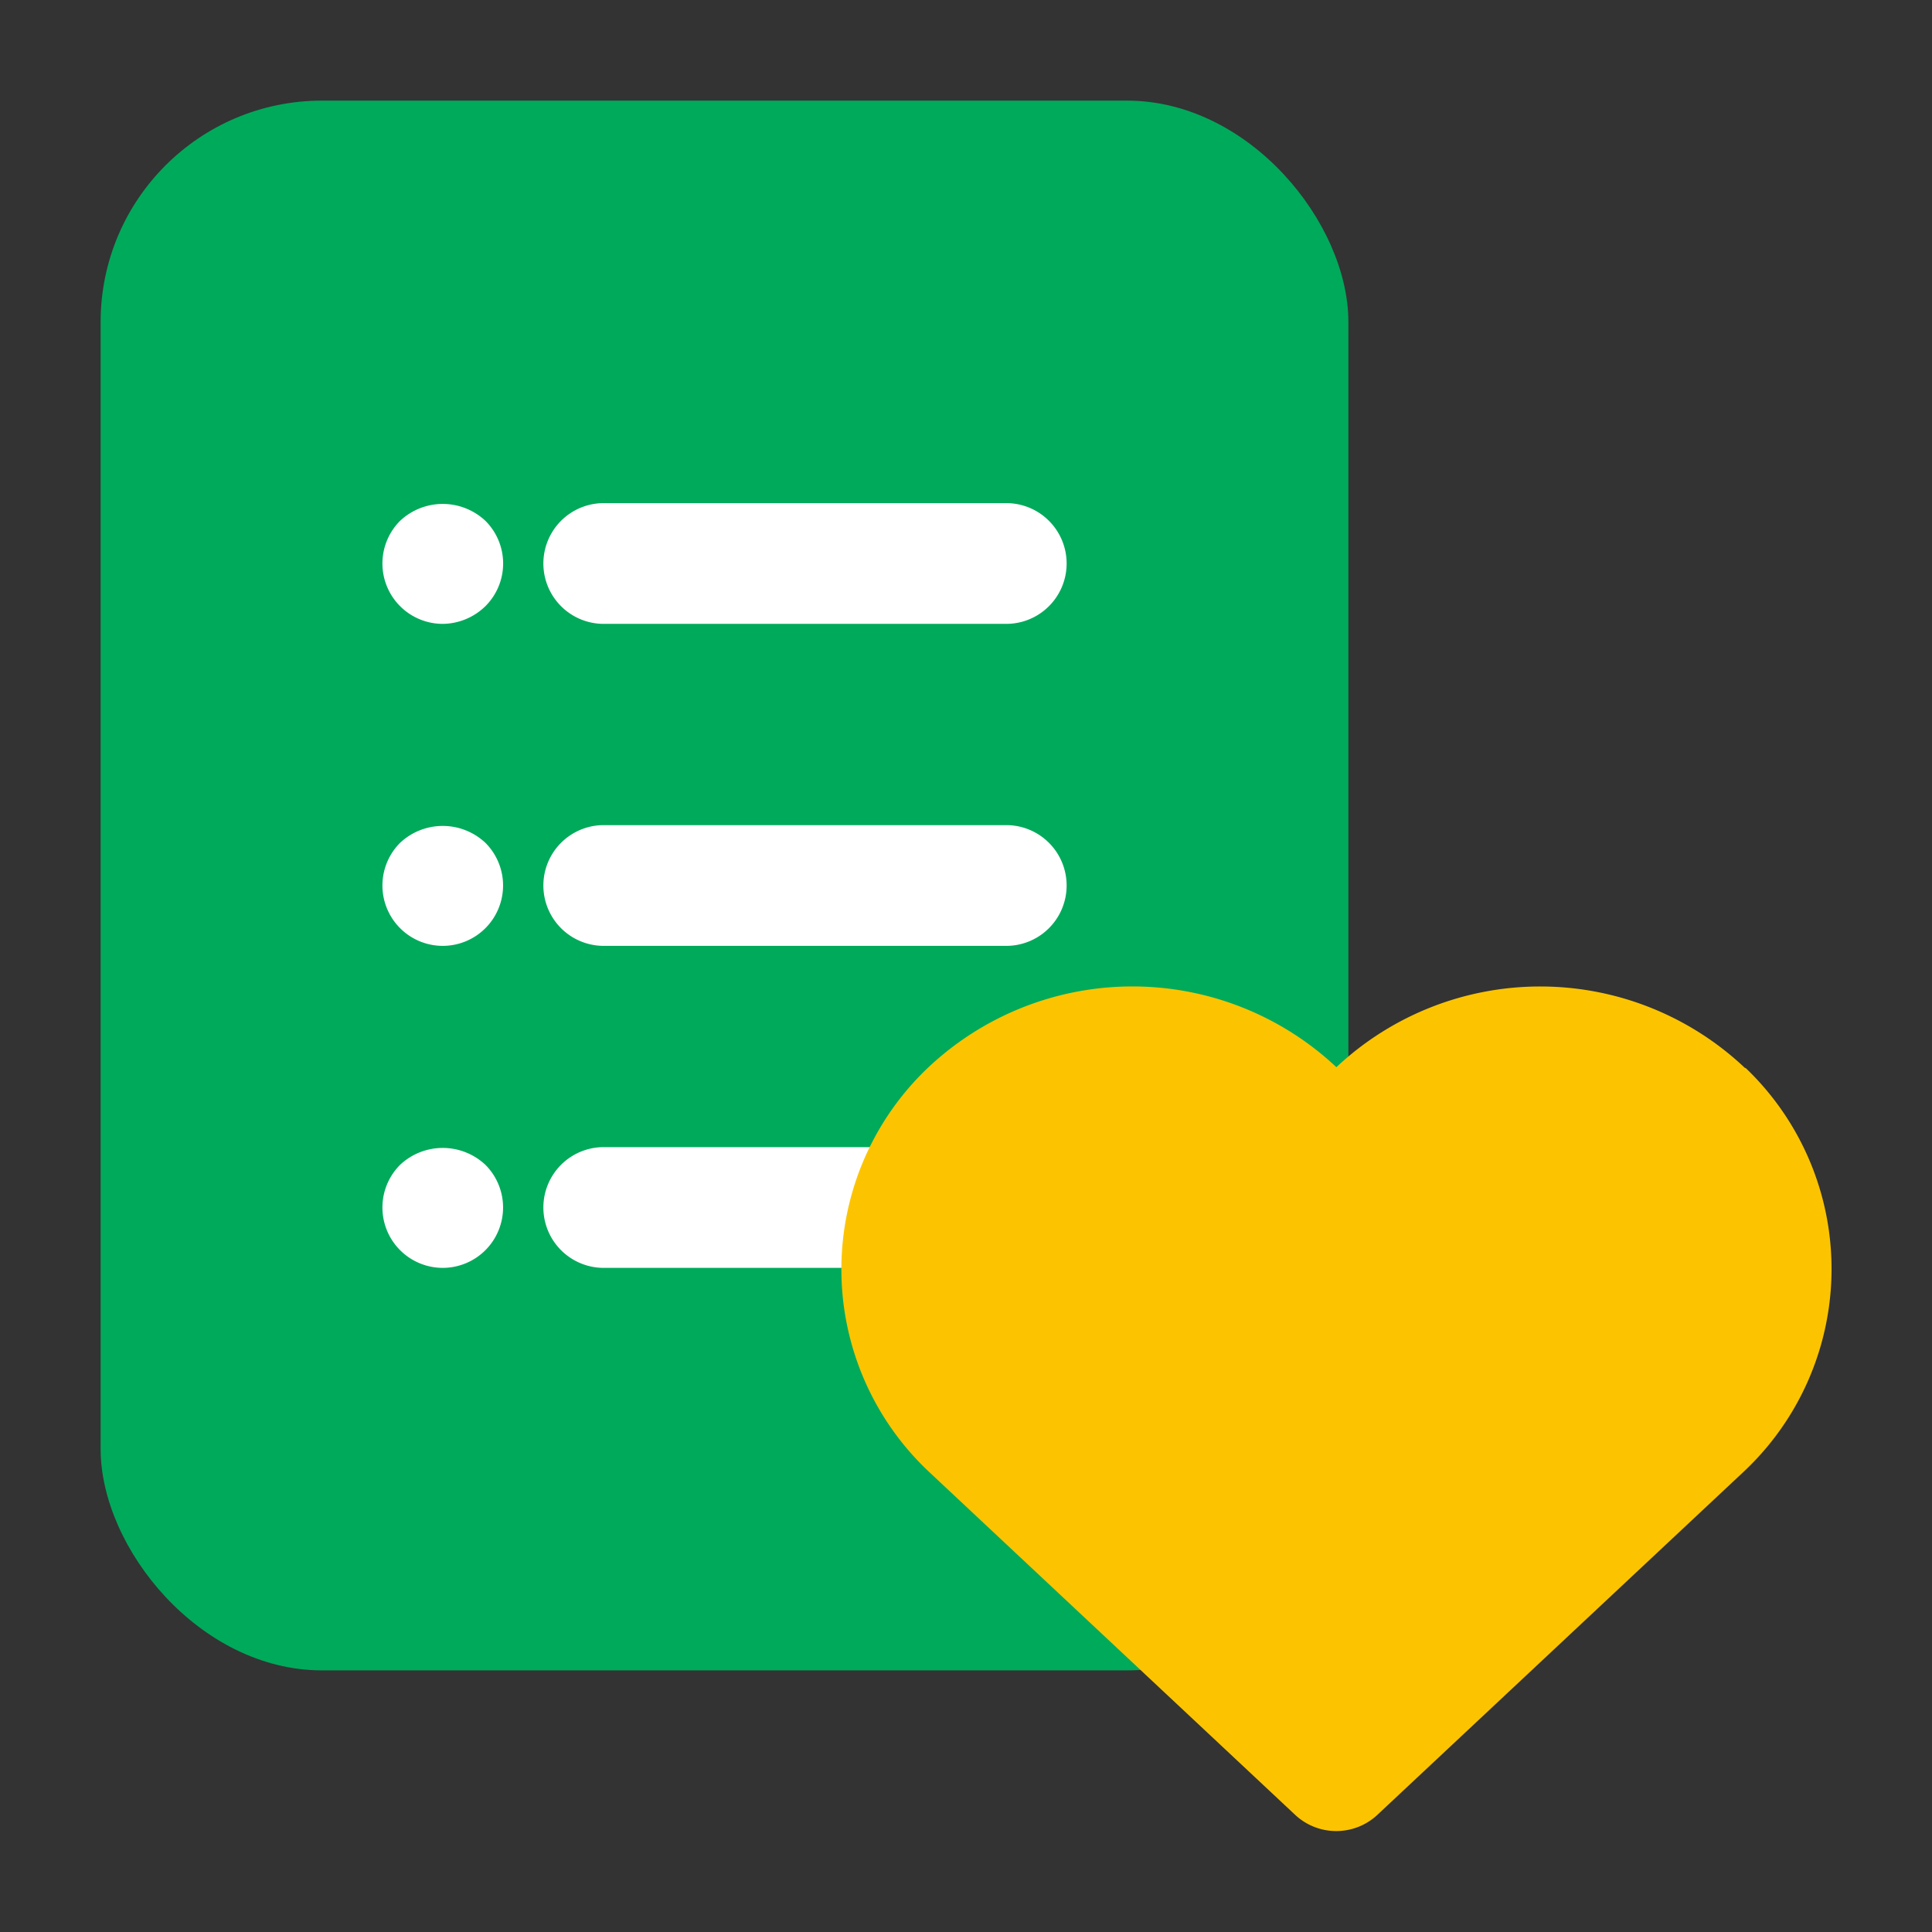 <svg xmlns="http://www.w3.org/2000/svg" data-name="Layer 1" viewBox="0 0 24 24" id="wishlist"><rect x="0" y="0" width="24" height="24" fill="#333333" stroke="none"/><rect width="15.5" height="19.5" x="1.25" y="1.25" fill="#00aa5b" rx="2.75"></rect><path fill="#fff" d="M12.5 7.75h-5a.75.75 0 010-1.5h5a.75.75 0 010 1.5zM5.5 7.75a.75.75 0 01-.53-1.28.774.774 0 011.06 0 .748.748 0 010 1.06A.769.769 0 015.5 7.75zM12.5 11.75h-5a.75.75 0 010-1.5h5a.75.75 0 010 1.5zM5.5 11.75a.75.75 0 01-.53-1.28.774.774 0 011.06 0 .75.75 0 01-.53 1.28zM12.5 15.75h-5a.75.75 0 010-1.5h5a.75.75 0 010 1.5zM5.5 15.75a.75.75 0 01-.53-1.28.774.774 0 011.06 0 .75.75 0 01-.53 1.28z"></path><path fill="#fcc400" d="M21.681,13.271a3.7,3.7,0,0,0-5.08-.014,3.7,3.7,0,0,0-5.081.014,3.452,3.452,0,0,0,.007,5l4.56,4.272a.748.748,0,0,0,1.025,0l4.569-4.28a3.453,3.453,0,0,0,0-5Z"></path></svg>